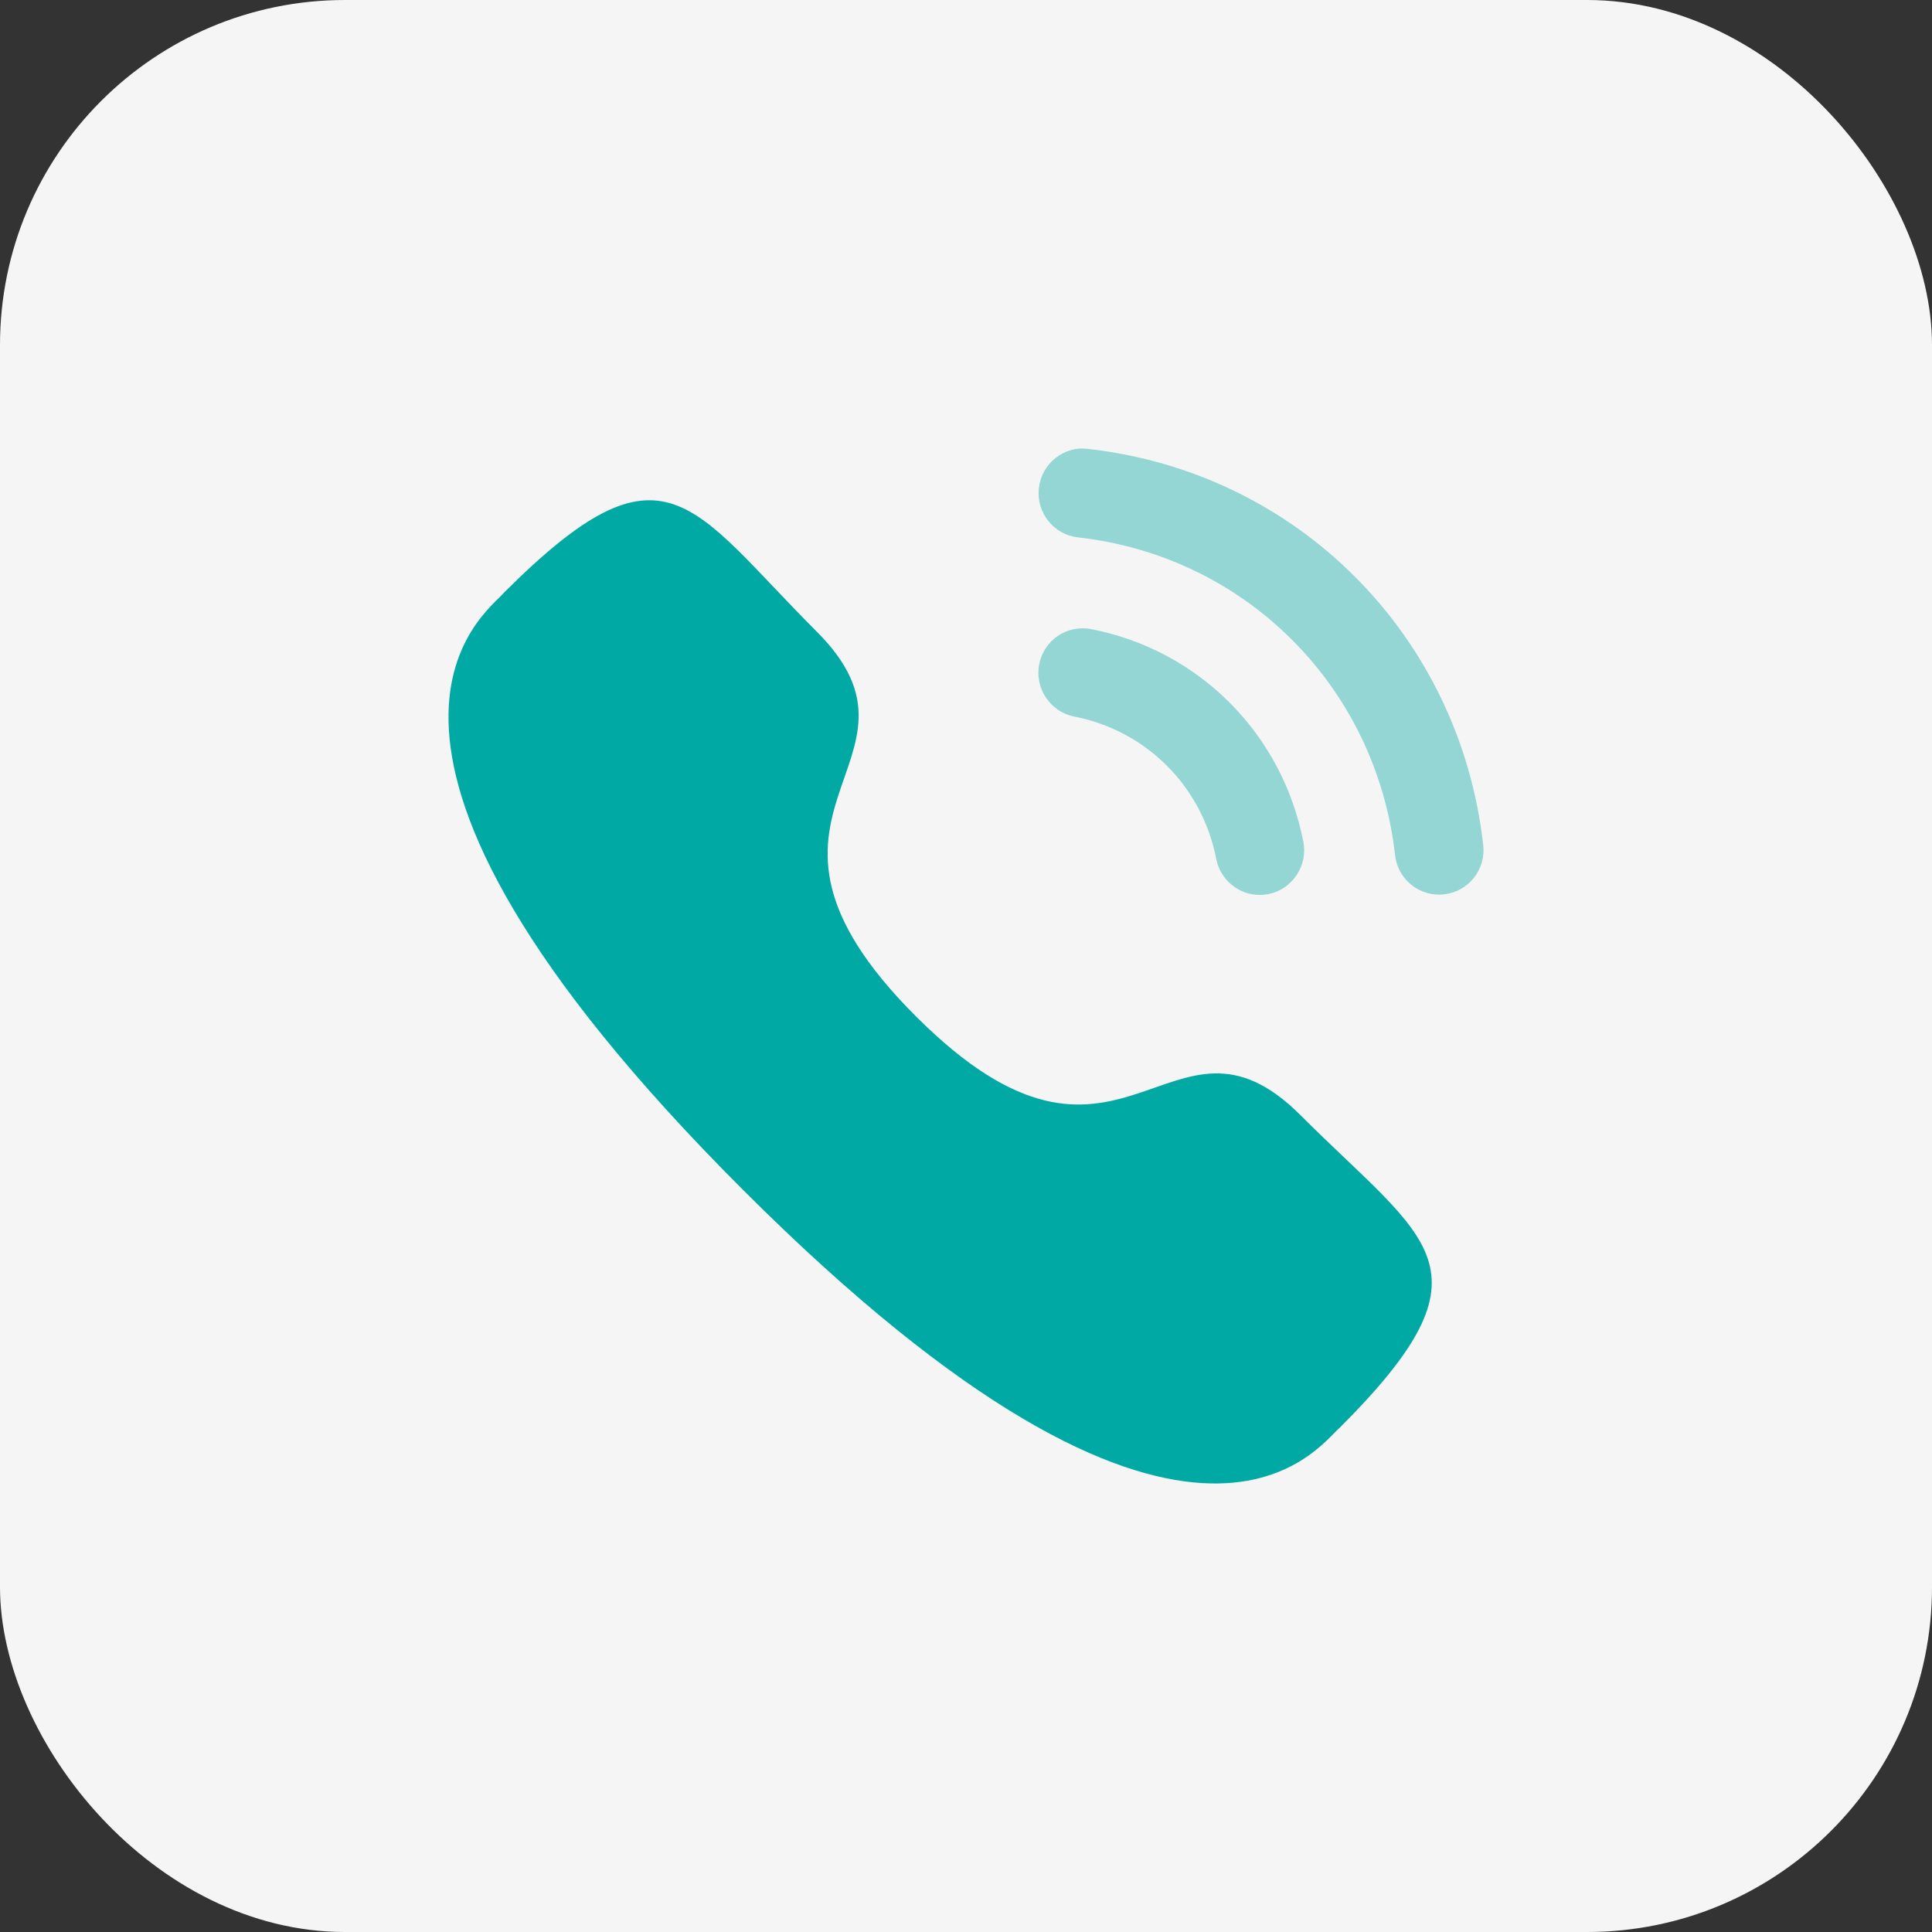 <svg width="56" height="56" viewBox="0 0 56 56" fill="none" xmlns="http://www.w3.org/2000/svg">
<rect x="0" y="0" width="56" height="56" fill="#333333" stroke="none"/>
<rect width="56" height="56" rx="10" fill="#F5F5F5"/>
<path opacity="0.4" d="M31.628 18.235C30.913 18.103 30.258 18.559 30.122 19.256C29.986 19.953 30.443 20.633 31.137 20.77C33.229 21.177 34.844 22.796 35.253 24.895V24.896C35.37 25.5 35.901 25.94 36.514 25.94C36.596 25.94 36.678 25.932 36.762 25.917C37.456 25.778 37.914 25.099 37.778 24.4C37.167 21.266 34.754 18.845 31.628 18.235Z" fill="#00A9A4"/>
<path opacity="0.4" d="M31.534 13.012C31.2 12.964 30.863 13.063 30.596 13.276C30.321 13.492 30.149 13.803 30.112 14.153C30.033 14.859 30.542 15.497 31.247 15.577C36.11 16.119 39.889 19.907 40.436 24.785C40.509 25.438 41.057 25.931 41.712 25.931C41.761 25.931 41.809 25.928 41.858 25.922C42.2 25.885 42.505 25.716 42.72 25.446C42.934 25.176 43.031 24.84 42.992 24.497C42.311 18.411 37.601 13.688 31.534 13.012Z" fill="#00A9A4"/>
<path fill-rule="evenodd" clip-rule="evenodd" d="M26.548 29.459C32.531 35.441 33.889 28.52 37.699 32.327C41.371 35.999 43.482 36.735 38.829 41.387C38.246 41.855 34.542 47.491 21.527 34.48C8.51 21.466 14.142 17.759 14.611 17.176C19.276 12.511 19.999 14.634 23.672 18.306C27.482 22.115 20.564 23.477 26.548 29.459Z" fill="#00A9A4"/>
</svg>
